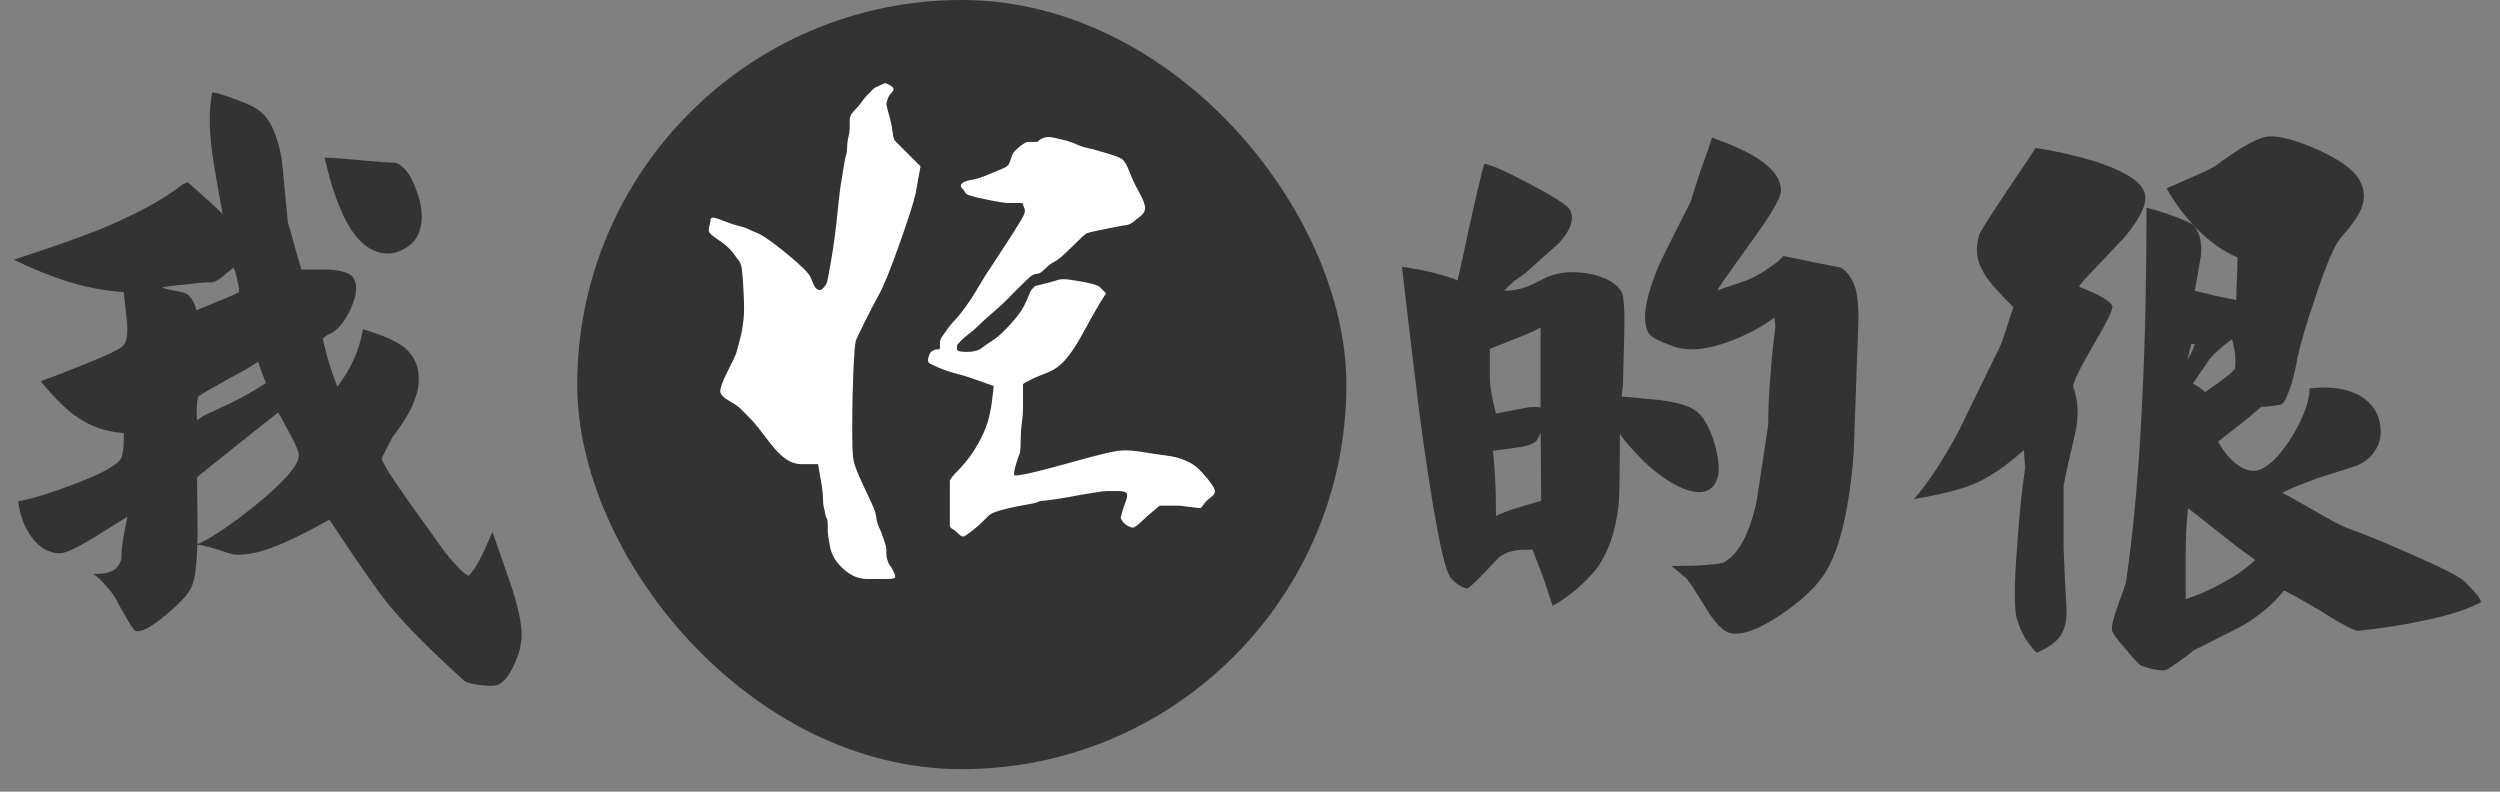 <svg width="180" height="57" xmlns="http://www.w3.org/2000/svg" preserveAspectRatio="xMidYMid meet" class="el-tooltip">
 <rect width="100%" height="100%" fill="#808080" stroke="none"/>
 <g>
  <title>background</title>
  <rect x="-1" y="-1" width="182" height="59" id="canvas_background" fill="none"/>
 </g>

 <g>
  <title>Layer 1</title>
  <g class="tp-name" id="svg_1">
   <g id="svg_2">
    <g fill="#333" id="svg_3">
     <path d="m15.278,6.658l0,0q0.36,0 1.63,0.48l0,0q1.23,0.44 1.58,0.71l0,0q1.28,0.74 1.8,3.6l0,0l0.44,4.57q0.18,0.57 0.49,1.72l0,0l0.48,1.67q1.76,0 1.98,0l0,0q1.32,0.08 1.71,0.52l0,0q0.57,0.75 -0.13,2.29l0,0q-0.7,1.54 -1.67,1.89l0,0l-0.35,0.26q0.22,1.01 0.44,1.72l0,0q0.26,0.87 0.61,1.75l0,0q0.71,-0.92 1.15,-1.89l0,0q0.48,-1.01 0.7,-2.24l0,0q2.11,0.62 2.99,1.32l0,0q1.14,0.97 1.01,2.55l0,0q-0.05,0.88 -0.66,2.06l0,0q-0.48,0.88 -1.23,1.85l0,0q-0.4,0.75 -0.75,1.49l0,0q-0.09,0.31 2.11,3.39l0,0l2.46,3.43q0.66,0.79 0.79,0.92l0,0q0.53,0.57 0.88,0.75l0,0q0.44,-0.44 0.97,-1.5l0,0l0.75,-1.67l1.36,3.91q0.92,2.82 0.7,4.05l0,0q-0.09,0.74 -0.53,1.67l0,0q-0.48,1.01 -1.01,1.31l0,0q-0.31,0.22 -1.36,0.09l0,0q-1.01,-0.13 -1.19,-0.31l0,0q-3.64,-3.29 -5.45,-5.49l0,0q-1.27,-1.58 -4.26,-6.11l0,0q-1.98,1.1 -3.29,1.67l0,0q-2.2,0.97 -3.61,0.84l0,0q-0.22,-0.05 -1.27,-0.4l0,0q-1.01,-0.31 -1.41,-0.31l0,0q1.54,-0.65 4.26,-2.85l0,0q2.99,-2.42 3.12,-3.52l0,0q0.05,-0.35 -0.65,-1.62l0,0q-0.8,-1.5 -0.84,-1.54l0,0l-2.81,2.24l-2.86,2.29l-0.17,0.17l0.04,3.96q-0.04,3.12 -0.44,3.91l0,0q-0.31,0.74 -1.85,2.02l0,0q-1.62,1.36 -2.19,1.14l0,0q-0.22,-0.13 -0.79,-1.19l0,0q-0.22,-0.35 -0.71,-1.27l0,0q-0.22,-0.35 -0.79,-0.97l0,0q-0.61,-0.66 -0.79,-0.66l0,0q0.88,0 1.28,-0.17l0,0q0.61,-0.22 0.79,-0.92l0,0q0,-0.66 0.13,-1.41l0,0q0.04,-0.4 0.31,-1.63l0,0l-2.47,1.54q-1.84,1.1 -2.37,1.1l0,0q-1.23,0 -2.11,-1.23l0,0q-0.74,-1.06 -0.92,-2.51l0,0q1.58,-0.3 4,-1.23l0,0q3.16,-1.18 3.47,-1.97l0,0q0.18,-0.84 0.13,-1.72l0,0q-1.89,-0.13 -3.34,-1.14l0,0q-1.18,-0.79 -2.63,-2.59l0,0q1.45,-0.53 3.07,-1.19l0,0q2.64,-1.05 2.9,-1.41l0,0q0.35,-0.39 0.22,-1.8l0,0l-0.22,-2.02q-2.06,-0.13 -4.13,-0.79l0,0q-1.8,-0.57 -3.78,-1.54l0,0q4.26,-1.4 6.11,-2.15l0,0q3.65,-1.5 5.67,-2.99l0,0q0.35,-0.31 0.75,-0.44l0,0l1.18,1.06q0.75,0.66 1.32,1.23l0,0q-0.61,-3.34 -0.75,-4.4l0,0q-0.35,-2.63 0,-4.35zm8.09,4.7l0,0q0.75,0 2.59,0.18l0,0q1.85,0.18 2.55,0.18l0,0q0.88,0.35 1.45,1.93l0,0q0.57,1.49 0.35,2.55l0,0q-0.17,1.18 -1.27,1.76l0,0q-1.1,0.57 -2.2,0.04l0,0q-1.36,-0.66 -2.28,-2.86l0,0q-0.62,-1.36 -1.19,-3.78zm-6.55,7.91l0,0q-0.13,0.09 -0.66,0.53l0,0q-0.44,0.4 -0.83,0.53l0,0q-0.84,0 -1.72,0.13l0,0q-0.65,0.04 -1.93,0.22l0,0q0.18,0.13 0.97,0.26l0,0q0.7,0.14 0.88,0.27l0,0q0.48,0.48 0.61,1.14l0,0q0.18,-0.09 1.5,-0.62l0,0q1.27,-0.52 1.58,-0.7l0,0q0,-0.35 -0.13,-0.83l0,0q-0.09,-0.53 -0.27,-0.93zm1.76,6.77l0,0q-0.53,0.4 -2.11,1.23l0,0q-1.67,0.92 -2.2,1.28l0,0q-0.17,0.83 -0.08,1.71l0,0l0.43,-0.31l2.25,-1.05q1.05,-0.53 2.28,-1.32l0,0q-0.31,-0.75 -0.57,-1.54z" id="svg_4"/>
    </g>
   </g>
   <g mask="url(#373643bdf29ef97e85c484dc82ad13fe)" id="svg_5">
    <rect fill="#333" x="41.561" y="0" width="55.38" height="55.38" rx="27.69" id="svg_6"/>
    <g fill="#fff" id="svg_7">
     <path d="m62.937,6.348l0,0l0,0q-0.18,0.18 -0.44,0.44l0,0l0,0q-0.26,0.27 -0.44,0.53l0,0l0,0q-0.18,0.26 -0.44,0.53l0,0l0,0q-0.26,0.26 -0.35,0.44l0,0l0,0q-0.09,0.17 -0.09,0.44l0,0l0,0q0,0.26 0,0.52l0,0l0,0q0,0.27 -0.09,0.62l0,0l0,0q-0.09,0.35 -0.09,0.7l0,0l0,0q0,0.35 -0.08,0.62l0,0l0,0q-0.09,0.26 -0.18,0.88l0,0l0,0q-0.09,0.61 -0.17,1.05l0,0l0,0q-0.09,0.44 -0.27,2.2l0,0l0,0q-0.17,1.76 -0.44,3.34l0,0l0,0q-0.26,1.58 -0.35,1.76l0,0l0,0q-0.09,0.17 -0.26,0.35l0,0l0,0q-0.18,0.17 -0.35,0.09l0,0l0,0q-0.18,-0.09 -0.27,-0.27l0,0l0,0q-0.09,-0.17 -0.26,-0.61l0,0l0,0q-0.18,-0.44 -1.67,-1.67l0,0l0,0q-1.5,-1.23 -2.11,-1.5l0,0l0,0q-0.62,-0.26 -0.79,-0.35l0,0l0,0q-0.18,-0.09 -0.53,-0.17l0,0l0,0q-0.35,-0.09 -0.61,-0.18l0,0l0,0q-0.27,-0.09 -0.71,-0.26l0,0l0,0q-0.44,-0.18 -0.61,-0.18l0,0l0,0q-0.18,0 -0.18,0.18l0,0l0,0q0,0.17 -0.09,0.44l0,0l0,0q-0.08,0.26 0,0.43l0,0l0,0q0.09,0.18 0.62,0.53l0,0l0,0q0.53,0.35 0.79,0.62l0,0l0,0q0.26,0.26 0.44,0.52l0,0l0,0q0.17,0.27 0.26,0.36l0,0l0,0q0.09,0.08 0.18,0.35l0,0l0,0q0.09,0.26 0.17,1.76l0,0l0,0q0.09,1.49 0,2.19l0,0l0,0q-0.08,0.71 -0.17,1.06l0,0l0,0q-0.09,0.35 -0.18,0.7l0,0l0,0q-0.09,0.35 -0.17,0.62l0,0l0,0q-0.09,0.26 -0.62,1.31l0,0l0,0q-0.53,1.06 -0.53,1.41l0,0l0,0q0,0.35 0.62,0.7l0,0l0,0q0.61,0.36 0.79,0.53l0,0l0,0q0.18,0.18 0.62,0.62l0,0l0,0q0.44,0.44 0.7,0.79l0,0l0,0q0.26,0.35 0.88,1.14l0,0l0,0q0.61,0.79 1.14,1.14l0,0l0,0q0.53,0.35 1.05,0.35l0,0l0,0q0.53,0 0.88,0l0,0l0,0q0.36,0 0.36,0l0,0l0,0q0,0 0.17,0.97l0,0l0,0q0.18,0.97 0.18,1.41l0,0l0,0q0,0.44 0.08,0.79l0,0l0,0q0.09,0.35 0.09,0.44l0,0l0,0q0,0.09 0.09,0.26l0,0l0,0q0.09,0.18 0.09,0.44l0,0l0,0q0,0.26 0,0.53l0,0l0,0q0,0.26 0.17,1.14l0,0l0,0q0.18,0.88 0.97,1.58l0,0l0,0q0.79,0.71 1.67,0.71l0,0l0,0q0.88,0 1.41,0l0,0l0,0q0.52,0 0.61,-0.09l0,0l0,0q0.09,-0.09 -0.09,-0.44l0,0l0,0q-0.17,-0.35 -0.26,-0.44l0,0l0,0q-0.09,-0.09 -0.17,-0.35l0,0l0,0q-0.09,-0.27 -0.09,-0.44l0,0l0,0q0,-0.18 0,-0.35l0,0l0,0q0,-0.18 -0.09,-0.44l0,0l0,0q-0.09,-0.27 -0.18,-0.53l0,0l0,0q-0.08,-0.26 -0.17,-0.44l0,0l0,0q-0.09,-0.18 -0.18,-0.44l0,0l0,0q-0.09,-0.26 -0.09,-0.35l0,0l0,0q0,-0.09 0,-0.09l0,0l0,0q0,0 -0.08,-0.35l0,0l0,0q-0.09,-0.35 -0.27,-0.7l0,0l0,0q-0.17,-0.36 -0.7,-1.5l0,0l0,0q-0.53,-1.14 -0.62,-1.67l0,0l0,0q-0.08,-0.52 -0.08,-2.37l0,0l0,0q0,-1.85 0.08,-3.87l0,0l0,0q0.09,-2.02 0.18,-2.28l0,0l0,0q0.09,-0.27 0.62,-1.32l0,0l0,0q0.52,-1.06 1.05,-2.02l0,0l0,0q0.53,-0.97 1.49,-3.69l0,0l0,0q0.97,-2.73 1.15,-3.61l0,0l0,0q0.17,-0.88 0.35,-1.93l0,0l-0.88,-0.88l0,0q-0.88,-0.88 -0.97,-0.97l0,0l0,0q-0.09,-0.08 -0.17,-0.7l0,0l0,0q-0.09,-0.62 -0.27,-1.23l0,0l0,0q-0.17,-0.62 -0.17,-0.7l0,0l0,0q0,-0.09 0.09,-0.36l0,0l0,0q0.08,-0.26 0.26,-0.43l0,0l0,0q0.17,-0.18 0.17,-0.27l0,0l0,0q0,-0.09 -0.08,-0.17l0,0l0,0q-0.09,-0.09 -0.27,-0.18l0,0l0,0q-0.17,-0.09 -0.26,-0.09l0,0l0,0q-0.09,0 -0.44,0.18l0,0l0,0q-0.35,0.17 -0.35,0.17zm11.95,3.7l0,0l0,0q-0.17,0.17 -0.26,0.17l0,0l0,0q-0.09,0 -0.27,0l0,0l0,0q-0.17,0 -0.35,0l0,0l0,0q-0.17,0 -0.61,0.35l0,0l0,0q-0.44,0.35 -0.53,0.62l0,0l0,0q-0.09,0.26 -0.18,0.53l0,0l0,0q-0.08,0.26 -0.52,0.43l0,0l0,0q-0.44,0.18 -1.06,0.44l0,0l0,0q-0.61,0.27 -1.14,0.36l0,0l0,0q-0.53,0.08 -0.7,0.26l0,0l0,0q-0.18,0.17 0,0.35l0,0l0,0q0.17,0.18 0.26,0.35l0,0l0,0q0.09,0.18 1.41,0.44l0,0l0,0q1.31,0.27 1.67,0.27l0,0l0,0q0.35,0 0.52,0l0,0l0,0q0.18,0 0.36,0l0,0l0,0q0.17,0 0.17,0.08l0,0l0,0q0,0.09 0.09,0.27l0,0l0,0q0.09,0.17 0,0.44l0,0l0,0q-0.09,0.26 -0.88,1.49l0,0l0,0q-0.79,1.23 -0.97,1.49l0,0l0,0q-0.17,0.27 -0.52,0.8l0,0l0,0q-0.36,0.52 -0.62,0.96l0,0l0,0q-0.26,0.44 -0.53,0.88l0,0l0,0q-0.26,0.44 -0.7,1.06l0,0l0,0q-0.44,0.61 -0.7,0.88l0,0l0,0q-0.27,0.26 -0.53,0.61l0,0l0,0q-0.26,0.35 -0.44,0.62l0,0l0,0q-0.18,0.26 -0.18,0.43l0,0l0,0q0,0.18 0,0.27l0,0l0,0q0,0.09 0,0.17l0,0l0,0q0,0.09 -0.17,0.09l0,0l0,0q-0.18,0 -0.35,0.09l0,0l0,0q-0.18,0.09 -0.27,0.35l0,0l0,0q-0.08,0.27 -0.08,0.35l0,0l0,0q0,0.09 0.08,0.18l0,0l0,0q0.09,0.09 0.71,0.35l0,0l0,0q0.61,0.26 1.31,0.44l0,0l0,0q0.71,0.18 1.67,0.53l0,0l0,0q0.97,0.35 0.97,0.35l0,0l0,0q0,0 -0.09,0.79l0,0l0,0q-0.08,0.79 -0.26,1.49l0,0l0,0q-0.18,0.71 -0.53,1.41l0,0l0,0q-0.35,0.7 -0.79,1.32l0,0l0,0q-0.44,0.61 -0.97,1.14l0,0l0,0q-0.52,0.53 -0.52,0.7l0,0l0,0q0,0.18 0,0.97l0,0l0,0q0,0.79 0,1.41l0,0l0,0q0,0.61 0,0.79l0,0l0,0q0,0.17 0.17,0.26l0,0l0,0q0.18,0.09 0.44,0.35l0,0l0,0q0.27,0.27 0.44,0.18l0,0l0,0q0.18,-0.09 0.62,-0.44l0,0l0,0q0.44,-0.35 0.7,-0.62l0,0l0,0q0.26,-0.26 0.44,-0.43l0,0l0,0q0.18,-0.18 0.79,-0.36l0,0l0,0q0.62,-0.17 1.06,-0.26l0,0l0,0q0.44,-0.09 0.96,-0.18l0,0l0,0q0.53,-0.08 0.71,-0.17l0,0l0,0q0.17,-0.09 0.35,-0.09l0,0l0,0q0.17,0 0.79,-0.09l0,0l0,0q0.61,-0.09 1.05,-0.17l0,0l0,0q0.44,-0.09 0.97,-0.18l0,0l0,0q0.53,-0.09 1.05,-0.17l0,0l0,0q0.53,-0.09 0.8,-0.09l0,0l0,0q0.26,0 0.79,0l0,0l0,0q0.52,0 0.61,0.17l0,0l0,0q0.09,0.18 -0.09,0.62l0,0l0,0q-0.17,0.44 -0.26,0.79l0,0l0,0q-0.09,0.35 -0.09,0.35l0,0l0,0q0,0 0.09,0.18l0,0l0,0q0.09,0.17 0.35,0.35l0,0l0,0q0.27,0.17 0.44,0.17l0,0l0,0q0.18,0 0.62,-0.44l0,0l0,0q0.44,-0.43 1.31,-1.14l0,0l1.41,0l0,0q1.41,0.18 1.5,0.18l0,0l0,0q0.08,0 0.26,-0.27l0,0l0,0q0.17,-0.26 0.53,-0.52l0,0l0,0q0.35,-0.27 0.26,-0.53l0,0l0,0q-0.09,-0.26 -0.44,-0.7l0,0l0,0q-0.35,-0.44 -0.7,-0.79l0,0l0,0q-0.35,-0.36 -0.97,-0.62l0,0l0,0q-0.61,-0.26 -1.32,-0.35l0,0l0,0q-0.7,-0.09 -1.76,-0.26l0,0l0,0q-1.05,-0.18 -1.75,-0.09l0,0l0,0q-0.71,0.09 -2.9,0.7l0,0l0,0q-2.2,0.62 -3.34,0.88l0,0l0,0q-1.15,0.26 -1.23,0.18l0,0l0,0q-0.09,-0.09 0.08,-0.71l0,0l0,0q0.18,-0.61 0.27,-0.79l0,0l0,0q0.09,-0.17 0.09,-0.88l0,0l0,0q0,-0.7 0.08,-1.32l0,0l0,0q0.09,-0.61 0.09,-1.14l0,0l0,0q0,-0.53 0,-1.05l0,0l0,0q0,-0.53 0,-0.53l0,0l0,0q0,0 0,-0.09l0,0l0,0q0,-0.09 0.18,-0.17l0,0l0,0q0.17,-0.09 0.52,-0.27l0,0l0,0q0.36,-0.17 1.06,-0.44l0,0l0,0q0.7,-0.26 1.32,-0.96l0,0l0,0q0.61,-0.71 1.32,-2.03l0,0l0,0q0.7,-1.31 1.14,-2.02l0,0l0,0q0.44,-0.7 0.44,-0.7l0,0l0,0q0,0 -0.18,-0.18l0,0l0,0q-0.17,-0.17 -0.26,-0.26l0,0l0,0q-0.09,-0.09 -0.35,-0.18l0,0l0,0q-0.27,-0.08 -0.71,-0.17l0,0l0,0q-0.44,-0.09 -1.05,-0.18l0,0l0,0q-0.62,-0.09 -0.88,0l0,0l0,0q-0.26,0.09 -0.97,0.27l0,0l0,0q-0.7,0.17 -0.7,0.17l0,0l0,0q0,0 -0.18,0.18l0,0l0,0q-0.17,0.17 -0.26,0.44l0,0l0,0q-0.09,0.26 -0.35,0.79l0,0l0,0q-0.26,0.53 -0.97,1.32l0,0l0,0q-0.7,0.79 -1.23,1.14l0,0l0,0q-0.53,0.35 -0.88,0.61l0,0l0,0q-0.35,0.27 -1.05,0.27l0,0l0,0q-0.71,0 -0.71,-0.18l0,0l0,0q0,-0.17 0,-0.26l0,0l0,0q0,-0.09 0.27,-0.35l0,0l0,0q0.26,-0.27 0.61,-0.53l0,0l0,0q0.36,-0.26 0.71,-0.62l0,0l0,0q0.35,-0.35 0.96,-0.87l0,0l0,0q0.62,-0.53 0.97,-0.88l0,0l0,0q0.35,-0.35 0.7,-0.71l0,0l0,0q0.36,-0.35 0.71,-0.7l0,0l0,0q0.35,-0.35 0.52,-0.44l0,0l0,0q0.18,-0.09 0.36,-0.09l0,0l0,0q0.17,0 0.52,-0.35l0,0l0,0q0.35,-0.35 0.71,-0.53l0,0l0,0q0.35,-0.17 1.23,-1.05l0,0l0,0q0.88,-0.88 1.05,-0.97l0,0l0,0q0.18,-0.09 1.5,-0.35l0,0l0,0q1.31,-0.26 1.4,-0.26l0,0l0,0q0.09,0 0.27,-0.09l0,0l0,0q0.17,-0.09 0.26,-0.18l0,0l0,0q0.09,-0.08 0.44,-0.35l0,0l0,0q0.35,-0.26 0.35,-0.61l0,0l0,0q0,-0.35 -0.44,-1.15l0,0l0,0q-0.44,-0.79 -0.7,-1.49l0,0l0,0q-0.27,-0.7 -0.53,-0.88l0,0l0,0q-0.26,-0.17 -0.88,-0.35l0,0l0,0q-0.61,-0.18 -0.88,-0.26l0,0l0,0q-0.26,-0.09 -0.7,-0.18l0,0l0,0q-0.44,-0.09 -0.79,-0.26l0,0l0,0q-0.35,-0.18 -1.06,-0.35l0,0l0,0q-0.7,-0.18 -0.96,-0.18l0,0l0,0q-0.27,0 -0.44,0.09l0,0l0,0q-0.18,0.09 -0.18,0.09z" id="svg_8"/>
    </g>
   </g>
   <g id="svg_9">
    <g fill="#333" id="svg_10">
     <path d="m123.26,9.908l0,0q2.11,0.75 3.21,1.45l0,0q1.76,1.1 1.76,2.38l0,0q0,0.74 -2.15,3.69l0,0q-2.38,3.29 -2.42,3.47l0,0q2.11,-0.7 2.28,-0.79l0,0q0.84,-0.35 2.07,-1.28l0,0l0.4,-0.39q0.92,0.17 2.15,0.44l0,0l1.98,0.39q0.79,0.49 1.1,1.67l0,0q0.17,0.75 0.17,2.07l0,0l-0.35,9.71q-0.53,6.5 -2.29,8.88l0,0q-0.96,1.32 -2.98,2.68l0,0q-2.29,1.54 -3.56,1.32l0,0q-0.75,-0.13 -1.72,-1.67l0,0q-1.23,-2.02 -1.45,-2.24l0,0q-0.57,-0.53 -1.14,-0.93l0,0q0.75,0 1.89,-0.04l0,0q1.58,-0.09 1.89,-0.22l0,0q1.58,-0.84 2.37,-4.35l0,0l0.84,-5.54q0,-1.67 0.17,-3.65l0,0q0.09,-1.4 0.35,-3.42l0,0l-0.08,-0.66q-1.54,1.1 -3.26,1.71l0,0q-2.1,0.79 -3.55,0.48l0,0q-0.27,-0.04 -1.15,-0.39l0,0q-0.88,-0.4 -0.96,-0.53l0,0q-0.97,-1.1 0.48,-4.74l0,0q0.26,-0.66 2.42,-4.88l0,0q0.13,-0.49 0.74,-2.33l0,0q0.66,-1.8 0.79,-2.29zm-16.39,1.89l0,0q0.53,0 3.21,1.41l0,0q2.68,1.41 2.95,1.89l0,0q0.52,0.97 -0.8,2.42l0,0l-2.41,2.15q-0.62,0.44 -0.79,0.57l0,0q-0.53,0.44 -0.71,0.7l0,0q0.84,0 1.63,-0.3l0,0q0.26,-0.09 1.49,-0.71l0,0q1.28,-0.52 2.99,-0.22l0,0q1.76,0.35 2.33,1.32l0,0q0.26,0.53 0.18,3.3l0,0q-0.09,3.43 -0.09,3.43l0,0l-0.09,0.79l2.77,0.26q1.98,0.26 2.64,0.83l0,0q0.79,0.62 1.31,2.42l0,0q0.49,1.8 0.09,2.59l0,0q-0.57,1.23 -2.37,0.53l0,0q-1.36,-0.57 -2.77,-1.89l0,0q-0.61,-0.61 -0.92,-0.96l0,0q-0.57,-0.62 -0.88,-1.1l0,0q0,4.08 -0.09,5.14l0,0q-0.31,2.81 -1.58,4.57l0,0q-0.53,0.66 -1.45,1.49l0,0q-0.97,0.79 -1.72,1.19l0,0q-0.65,-1.98 -0.7,-2.11l0,0q-0.44,-1.14 -0.75,-1.93l0,0q-0.87,0 -1.14,0.04l0,0q-0.66,0.09 -1.18,0.44l0,0q-0.09,0.04 -1.19,1.23l0,0q-0.97,1.01 -1.23,1.1l0,0q-0.7,-0.22 -1.19,-0.84l0,0q-0.75,-1.14 -2.11,-11.03l0,0q-0.35,-2.63 -1.36,-11.29l0,0q0.4,0 2.02,0.35l0,0q1.58,0.4 1.98,0.62l0,0q0.17,-0.66 0.92,-4.18l0,0q0.75,-3.38 1.01,-4.22zm4.05,11.78l0,0q-0.62,0.35 -1.76,0.79l0,0l-1.89,0.75q0,1.98 0,2.33l0,0q0.09,1.01 0.44,2.33l0,0q0.04,0 2.06,-0.4l0,0q1.32,-0.26 1.59,0.31l0,0q0.04,0.17 -0.27,1.05l0,0q-0.31,0.84 -0.48,1.01l0,0q-0.35,0.36 -1.5,0.49l0,0l-1.62,0.22q0.13,1.18 0.17,2.37l0,0q0.05,0.35 0.05,2.33l0,0q0.57,-0.31 1.62,-0.62l0,0l1.63,-0.48q0,-2.2 -0.04,-6.28l0,0q0,-4.13 0,-6.2z" id="svg_11"/>
    </g>
   </g>
   <g id="svg_12">
    <g fill="#333" id="svg_13">
     <path d="m163.3,9.828l0,0q1.23,-0.09 3.6,0.96l0,0q2.42,1.1 2.99,2.2l0,0q0.57,1.01 0.09,2.11l0,0q-0.35,0.79 -1.41,1.98l0,0q-0.7,0.79 -1.84,4.26l0,0q-0.97,2.81 -1.32,4.44l0,0q-0.09,0.66 -0.4,1.8l0,0q-0.44,1.36 -0.74,1.54l0,0q-0.84,0.17 -1.45,0.17l0,0q-0.57,0.49 -1.54,1.28l0,0q-0.97,0.74 -1.58,1.23l0,0q0.61,1.1 1.4,1.67l0,0q0.97,0.7 1.8,0.26l0,0q1.06,-0.53 2.25,-2.5l0,0q1.14,-1.98 1.14,-3.26l0,0q1.67,-0.21 2.94,0.22l0,0q1.54,0.53 2.02,1.89l0,0q0.4,1.28 -0.17,2.25l0,0q-0.57,1.01 -1.89,1.36l0,0l-2.33,0.74q-1.45,0.53 -2.37,0.97l0,0l-0.18,0.09q0.31,0.13 2.24,1.23l0,0q1.72,1.01 2.37,1.27l0,0q1.85,0.66 4.44,1.81l0,0q3.43,1.49 4.09,2.06l0,0q0.53,0.57 0.62,0.66l0,0q0.48,0.48 0.57,0.84l0,0q-1.59,0.83 -4.31,1.36l0,0q-2.07,0.44 -4.57,0.7l0,0q-0.4,0 -2.64,-1.41l0,0q-2.37,-1.4 -2.68,-1.49l0,0q-1.1,1.41 -2.94,2.51l0,0q-0.31,0.17 -3.56,1.8l0,0q-0.18,0.17 -0.97,0.74l0,0q-0.79,0.58 -1.01,0.66l0,0q-0.17,0.09 -0.92,-0.04l0,0q-0.71,-0.18 -0.88,-0.26l0,0q-0.26,-0.14 -1.14,-1.23l0,0q-0.97,-1.1 -0.97,-1.41l0,0q0,-0.48 0.4,-1.58l0,0q0.52,-1.45 0.61,-1.72l0,0q0.84,-5.67 1.19,-13.4l0,0q0.3,-6.06 0.3,-13.62l0,0q0.22,0 1.63,0.48l0,0q1.49,0.53 1.71,0.75l0,0q0.71,0.7 0.58,2.19l0,0l-0.44,2.55q0.22,0.05 1.49,0.36l0,0q0.79,0.17 1.49,0.3l0,0q0,-0.57 0.05,-1.54l0,0q0.04,-0.96 0.04,-1.53l0,0q-1.36,-0.53 -2.9,-2.02l0,0q-1.36,-1.41 -2.2,-2.95l0,0l1.89,-0.83q1.54,-0.66 1.81,-0.93l0,0q0.96,-0.7 1.67,-1.14l0,0q1.23,-0.75 1.93,-0.83zm-16.74,0.83l0,0q2.15,0.31 4.3,0.97l0,0q2.95,0.96 3.47,2.06l0,0q0.58,1.06 -1.36,3.39l0,0l-2.99,3.16l-0.3,0.4q1.14,0.48 1.32,0.57l0,0q1.01,0.52 1.09,0.83l0,0q0.09,0.35 -1.45,2.95l0,0q-1.49,2.59 -1.36,2.9l0,0q0.57,1.49 0.09,3.51l0,0q-0.79,3.34 -0.79,3.65l0,0q0,2.9 0,4.39l0,0q0.09,2.47 0.22,4.53l0,0q0,1.14 -0.44,1.8l0,0q-0.49,0.71 -1.72,1.23l0,0q-0.39,-0.39 -0.83,-1.05l0,0q-0.4,-0.7 -0.57,-1.32l0,0q-0.35,-1.05 0,-5.36l0,0q0.22,-3.25 0.57,-5.58l0,0q-0.04,-0.62 -0.09,-1.28l0,0q-1.93,1.72 -3.56,2.42l0,0q-1.45,0.62 -4.35,1.1l0,0q1.58,-1.8 3.3,-5.05l0,0q0.09,-0.22 2.68,-5.5l0,0q0.31,-0.57 0.61,-1.54l0,0q0.44,-1.4 0.57,-1.71l0,0q-1.71,-1.71 -2.1,-2.42l0,0q-0.84,-1.32 -0.36,-2.81l0,0q0.14,-0.39 2.03,-3.21l0,0q1.93,-2.85 2.02,-3.03zm14.15,13.76l0,0q-1.1,0.79 -1.63,1.45l0,0l-1.19,1.75q0.58,0.31 0.88,0.62l0,0q0.05,-0.05 1.1,-0.79l0,0q0.97,-0.71 1.06,-0.93l0,0q0.04,-0.43 0,-1.01l0,0q-0.09,-0.52 -0.22,-1.09zm-2.68,0.35l-0.27,0q-0.13,0.57 -0.26,1.14l0,0q0.35,-0.57 0.53,-1.14l0,0zm-0.49,11.82l0,0q-0.17,1.58 -0.17,3.29l0,0q0,0.36 0,3.26l0,0q1.27,-0.4 2.63,-1.15l0,0q1.45,-0.79 2.38,-1.67l0,0q-0.97,-0.66 -2.55,-1.93l0,0q-1.45,-1.14 -2.29,-1.8z" id="svg_14"/>
    </g>
   </g>
  </g>
 </g>
</svg>